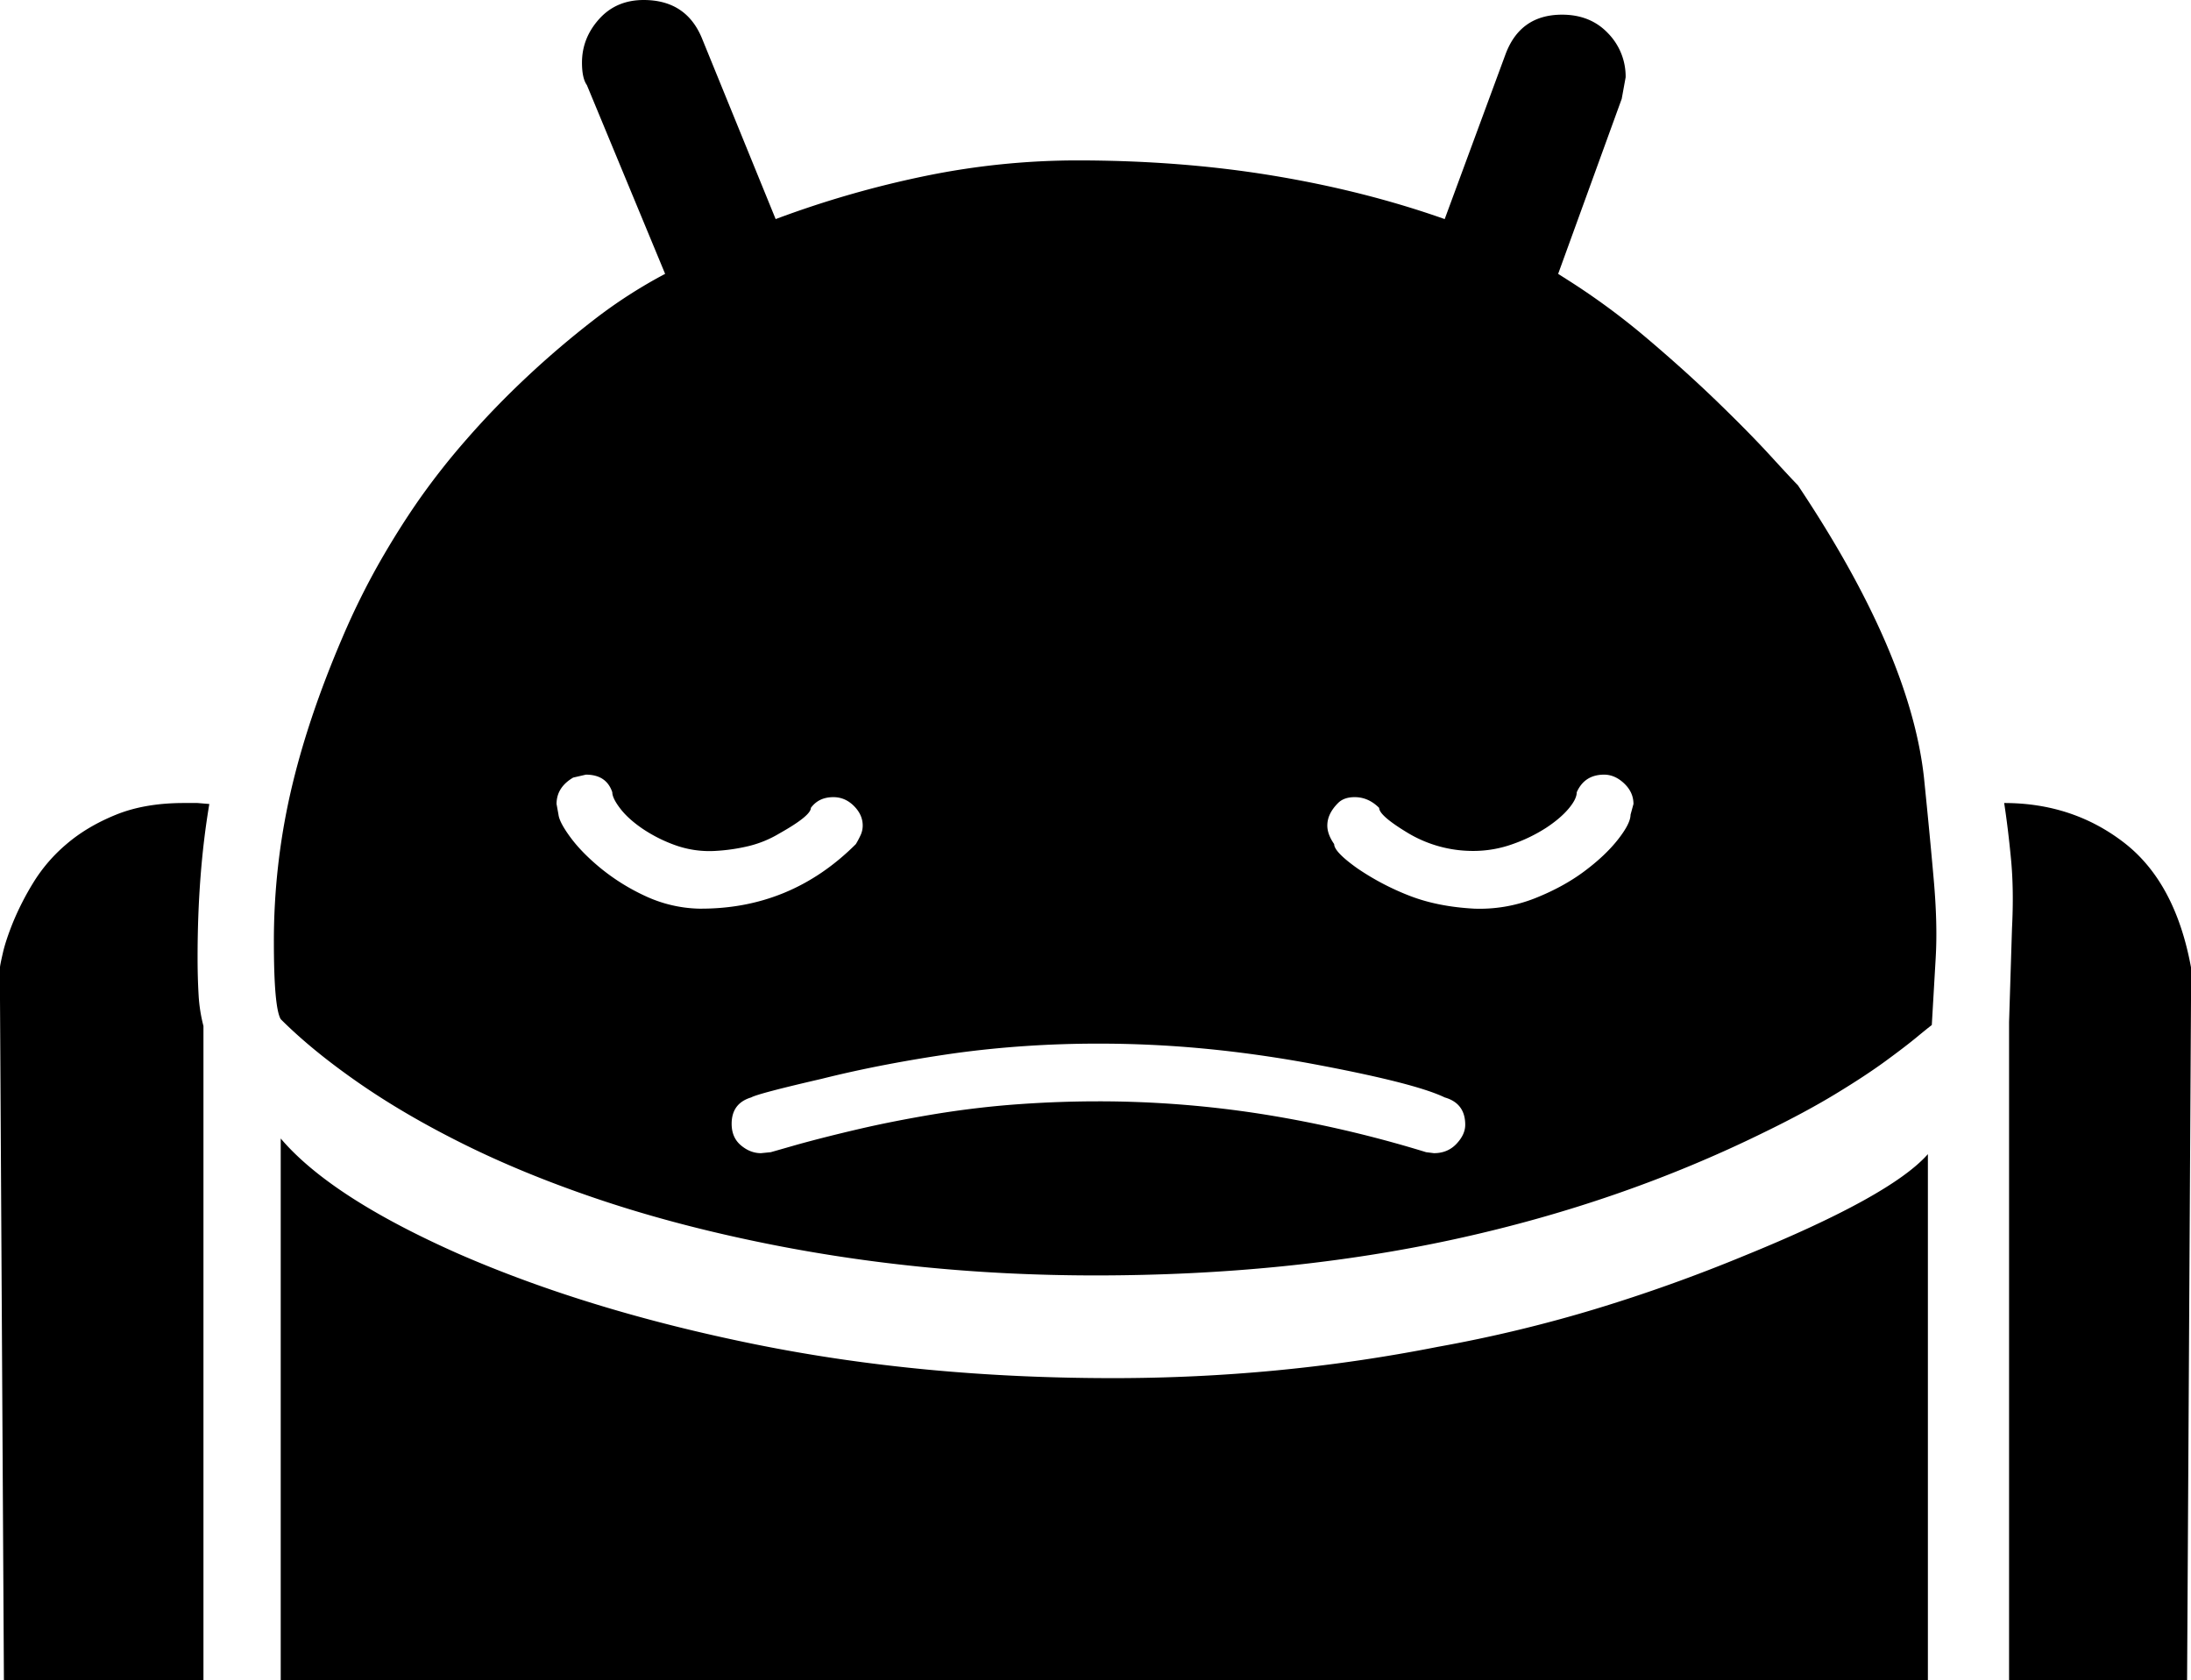 <svg viewBox="0 0 2240 1718" xmlns="http://www.w3.org/2000/svg"><path d="m569 822 2 11q1 8 12.5 23.5t31 31.5a214.42 214.42 0 0 0 45 28 137.85 137.85 0 0 0 54.5 13q94 1 161-66a87.4 87.4 0 0 0 5-9.5 23.2 23.2 0 0 0 2-9.5q0-11-9-20t-21-9q-15 0-23 11 0 8-32 26a112.53 112.53 0 0 1 -31.5 13 191.18 191.18 0 0 1 -34.5 5 103.69 103.69 0 0 1 -41-6 150.17 150.17 0 0 1 -33.5-17q-14.5-10-22.5-20.5t-8-16.5q-6-18-27-18l-13 3q-17 10-17 27zm788 22q0 9 7 19 0 8 24 25a263.69 263.69 0 0 0 53.5 28q28.5 11 65.5 13a153.64 153.64 0 0 0 62-10.5q29-11.5 50.5-27.5t34.5-32.5q13-16.5 13-25.5l3-11q0-12-9.5-21t-20.5-9q-20 0-28 18 0 7-8.5 17t-23 19.5a161.76 161.76 0 0 1 -34 16.5 118.89 118.89 0 0 1 -40.5 7 129.36 129.36 0 0 1 -66-18q-30-18-30-26-11-11-25-11-11 0-17 6-11 11-11 23zm141 306q0-22-21-28-31-15-139-35-55-10-108-15t-107-5q-38 0-75 2.5t-73 7.5q-35 5-69 11.5t-66 14.5q-65 15-72 19-20 6-20 27 0 14 9.5 22t20.5 8l10-1 28-8q29-8 63.5-16t76.5-15q43-7 84.5-10t82.5-3a1077.16 1077.16 0 0 1 167 13 1220.44 1220.44 0 0 1 168 39l8 1q14 0 23-9.5t9-19.5zm551-329q70 0 122.5 40.5t68.5 127.5v33l-4 696h-182v-673l3-96q2-39-1-70.5t-7-57.5zm-1847 0 12 1q-12 71-12 157 0 20 1 37.5a161.84 161.84 0 0 0 5 32.5v669h-204l-4-696v-33q0-2 3-15t10.5-31.5a285.58 285.58 0 0 1 20.5-40 163.8 163.8 0 0 1 34-39.5q21-18 50.5-30t69.5-12zm1769 359v538h-1684v-554q51 60 182 118 133 58 303.5 92.5t365.5 34.5q85 0 168-8t164-24a1427.21 1427.21 0 0 0 160.5-38.5q77.5-23.5 152.5-54.5 150-61 188-104zm8-201-4 69q-4 3-15.5 12.5t-32 24.5q-20.51 15-51 33.5t-71.5 38.5q-148 73-318 110t-367 37q-184 0-353-36-85-18-158.5-43t-134-55q-60.49-30-108-63t-79.5-65q-7-12-7-79a683.52 683.52 0 0 1 17-152.5q17-74.5 53-158.5a753.9 753.9 0 0 1 38-77q20-35 41-65a732.69 732.69 0 0 1 49-62q28-32 60.5-62.5t68-58a501.41 501.41 0 0 1 73.5-47.5l-80-193q-5-7-5-23 0-25 17.5-44.5t45.5-19.5q44 0 60 40l75 184a1025.32 1025.32 0 0 1 155-44.5 773.89 773.89 0 0 1 153-15.5q106 0 200 15.5t176 44.5l62-168q15-41 58-41 29 0 47 19a63.24 63.24 0 0 1 18 45l-4 22-65 179 11 7a724.4 724.4 0 0 1 80.5 59.5q39.49 33.5 72 65t54 55q21.5 23.5 27.5 29.5 115 172 129 299 6 59 10 104.5t2 79.5z"/></svg>